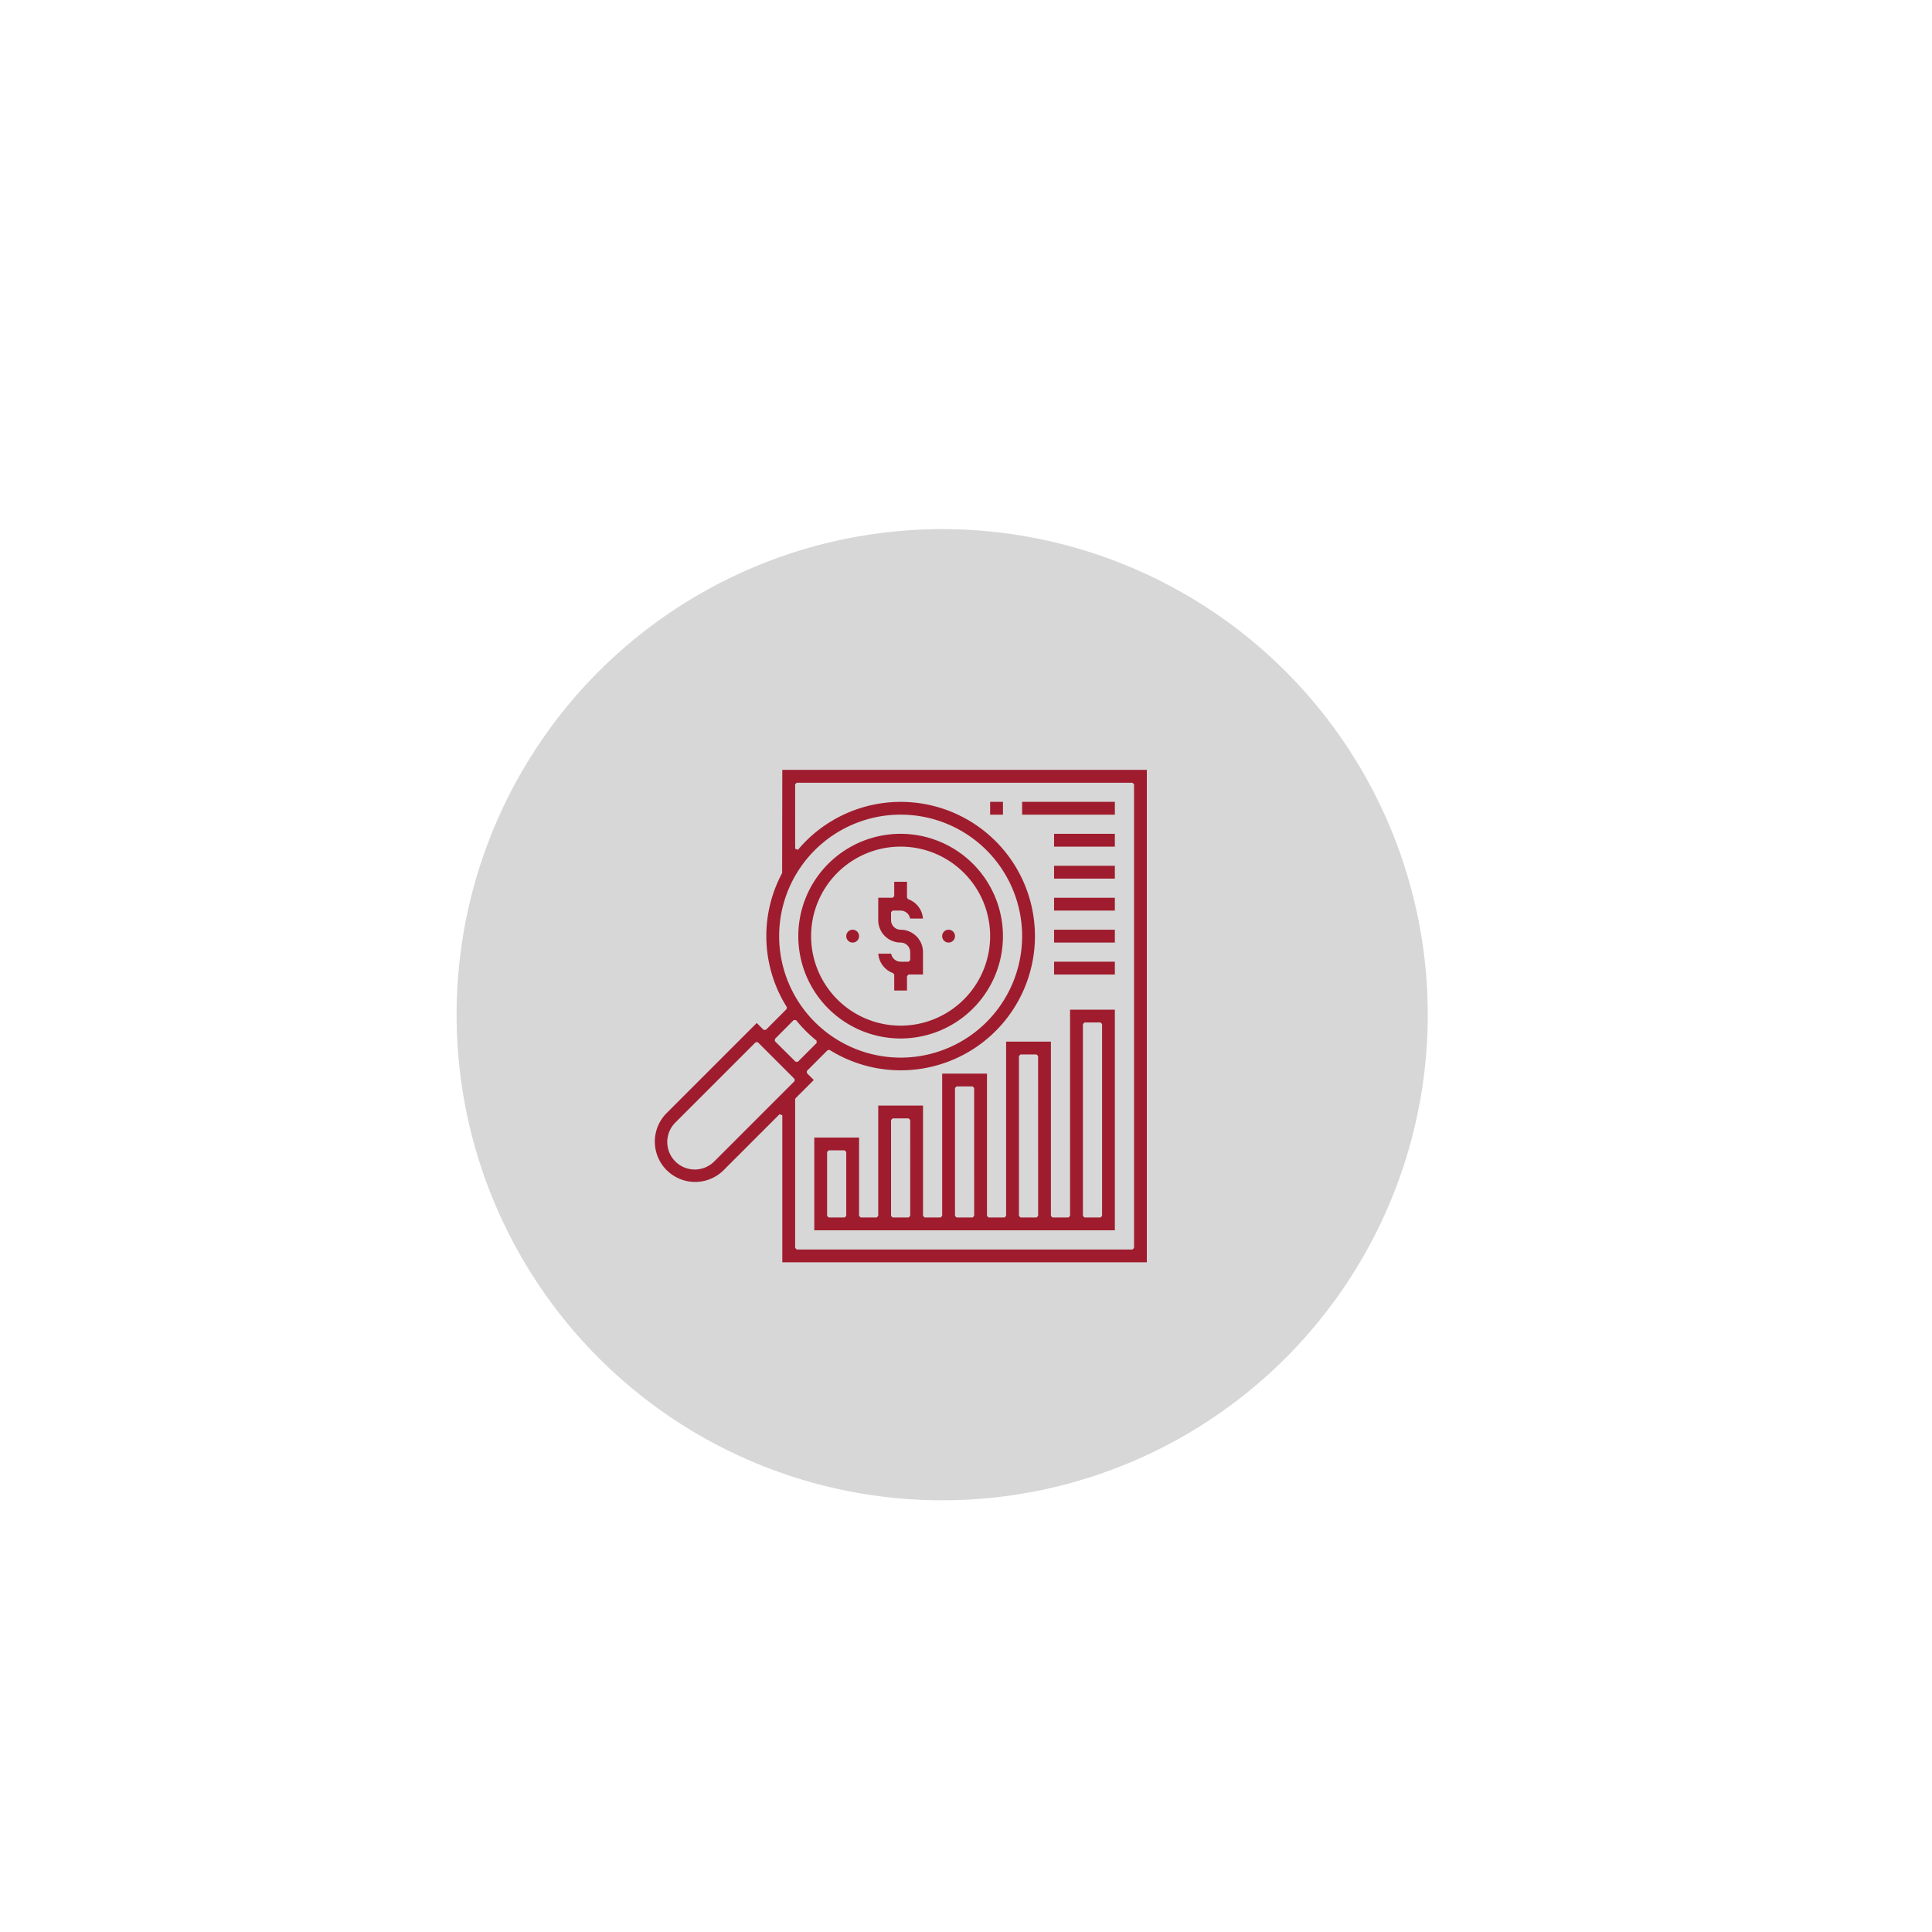 <svg id="Layer_1" data-name="Layer 1" xmlns="http://www.w3.org/2000/svg" viewBox="0 0 1842.52 1842.52"><defs><style>.cls-1{fill:#d7d7d7;}.cls-2{fill:#9f1c2e;}</style></defs><circle class="cls-1" cx="898.54" cy="967.72" r="463.1"/><path class="cls-2" d="M858.92,886.67a9.15,9.15,0,0,1-9.14-9.13v-7.62l1.51-1.51h7.63a9.14,9.14,0,0,1,9,7.62h12.3A21.39,21.39,0,0,0,866,857.5l-1-1.43V840.93H852.8v13.74l-1.51,1.51H837.56v21.36a21.38,21.38,0,0,0,21.36,21.36,9.15,9.15,0,0,1,9.13,9.13v7.62l-1.51,1.51h-7.62a9.15,9.15,0,0,1-9-7.62h-12.3a21.41,21.41,0,0,0,14.19,18.54l1,1.42v15.14H865V930.9l1.51-1.51h13.73V908A21.37,21.37,0,0,0,858.92,886.67Z"/><path class="cls-2" d="M910.77,892.79a6.12,6.12,0,1,0-6.12,6.11A6.13,6.13,0,0,0,910.77,892.79Z"/><path class="cls-2" d="M813.18,886.67a6.12,6.12,0,1,0,6.11,6.12A6.13,6.13,0,0,0,813.18,886.67Z"/><path class="cls-2" d="M858.92,795.2a97.59,97.59,0,1,0,97.58,97.59A97.69,97.69,0,0,0,858.92,795.2Zm0,182.95a85.37,85.37,0,1,1,85.36-85.36A85.46,85.46,0,0,1,858.92,978.15Z"/><path class="cls-2" d="M745.9,832.64a127.21,127.21,0,0,0,4.48,127.82l-.21,1.87-19.78,19.83h-2.14l-6.55-6.55-86.32,86.32a38.46,38.46,0,0,0,54.38,54.39l53.74-53.75,2.58,1.07v140.17h347.64V734.22H746.08Zm-2.84,60.15a115.86,115.86,0,1,1,115.86,115.85A116,116,0,0,1,743.06,892.79Zm-4,98,17.91-18,2.25.12a128.6,128.6,0,0,0,19.51,19.52l.12,2.24-17.94,17.93h-2.13L739,992.94Zm18.7,40.25-76.61,76.62a26.23,26.23,0,0,1-37.1-37.09L720.64,994h2.13l35,35ZM758.31,748l1.51-1.51H1080l1.51,1.51v442.13l-1.51,1.51H759.82l-1.51-1.51V1048.4l.44-1.07L776.09,1030l-6.56-6.56v-2.13l19.79-19.8,1.87-.21A128,128,0,1,0,761,810.42l-2.66-1Z"/><path class="cls-2" d="M1020.51,1159.59l-1.51,1.51h-15.25l-1.51-1.51V993.39H959.52v166.2L958,1161.1H942.77l-1.51-1.51v-135.7H898.54v135.7L897,1161.1H881.78l-1.51-1.51V1054.38H837.56v105.21l-1.51,1.51H820.8l-1.51-1.51v-74.72H776.57v88.45h286.66V962.9h-42.72Zm-213.45,0-1.51,1.51H790.31l-1.51-1.51v-61l1.51-1.52h15.24l1.51,1.52Zm61,0-1.51,1.51H851.29l-1.51-1.51v-91.48l1.51-1.51h15.25l1.51,1.51Zm61,0-1.51,1.51H912.28l-1.51-1.51v-122l1.51-1.51h15.24l1.51,1.51Zm61,0-1.51,1.51H973.26l-1.51-1.51V1007.13l1.51-1.51h15.25l1.51,1.51Zm42.71-182.95,1.51-1.51h15.25l1.51,1.51v182.95l-1.51,1.51h-15.25l-1.51-1.51Z"/><rect class="cls-2" x="944.28" y="764.71" width="12.23" height="12.23"/><rect class="cls-2" x="974.77" y="764.71" width="88.46" height="12.23"/><rect class="cls-2" x="1005.26" y="795.2" width="57.96" height="12.23"/><rect class="cls-2" x="1005.26" y="825.69" width="57.96" height="12.23"/><rect class="cls-2" x="1005.26" y="856.18" width="57.96" height="12.23"/><rect class="cls-2" x="1005.26" y="886.67" width="57.96" height="12.23"/><rect class="cls-2" x="1005.26" y="917.16" width="57.96" height="12.23"/></svg>